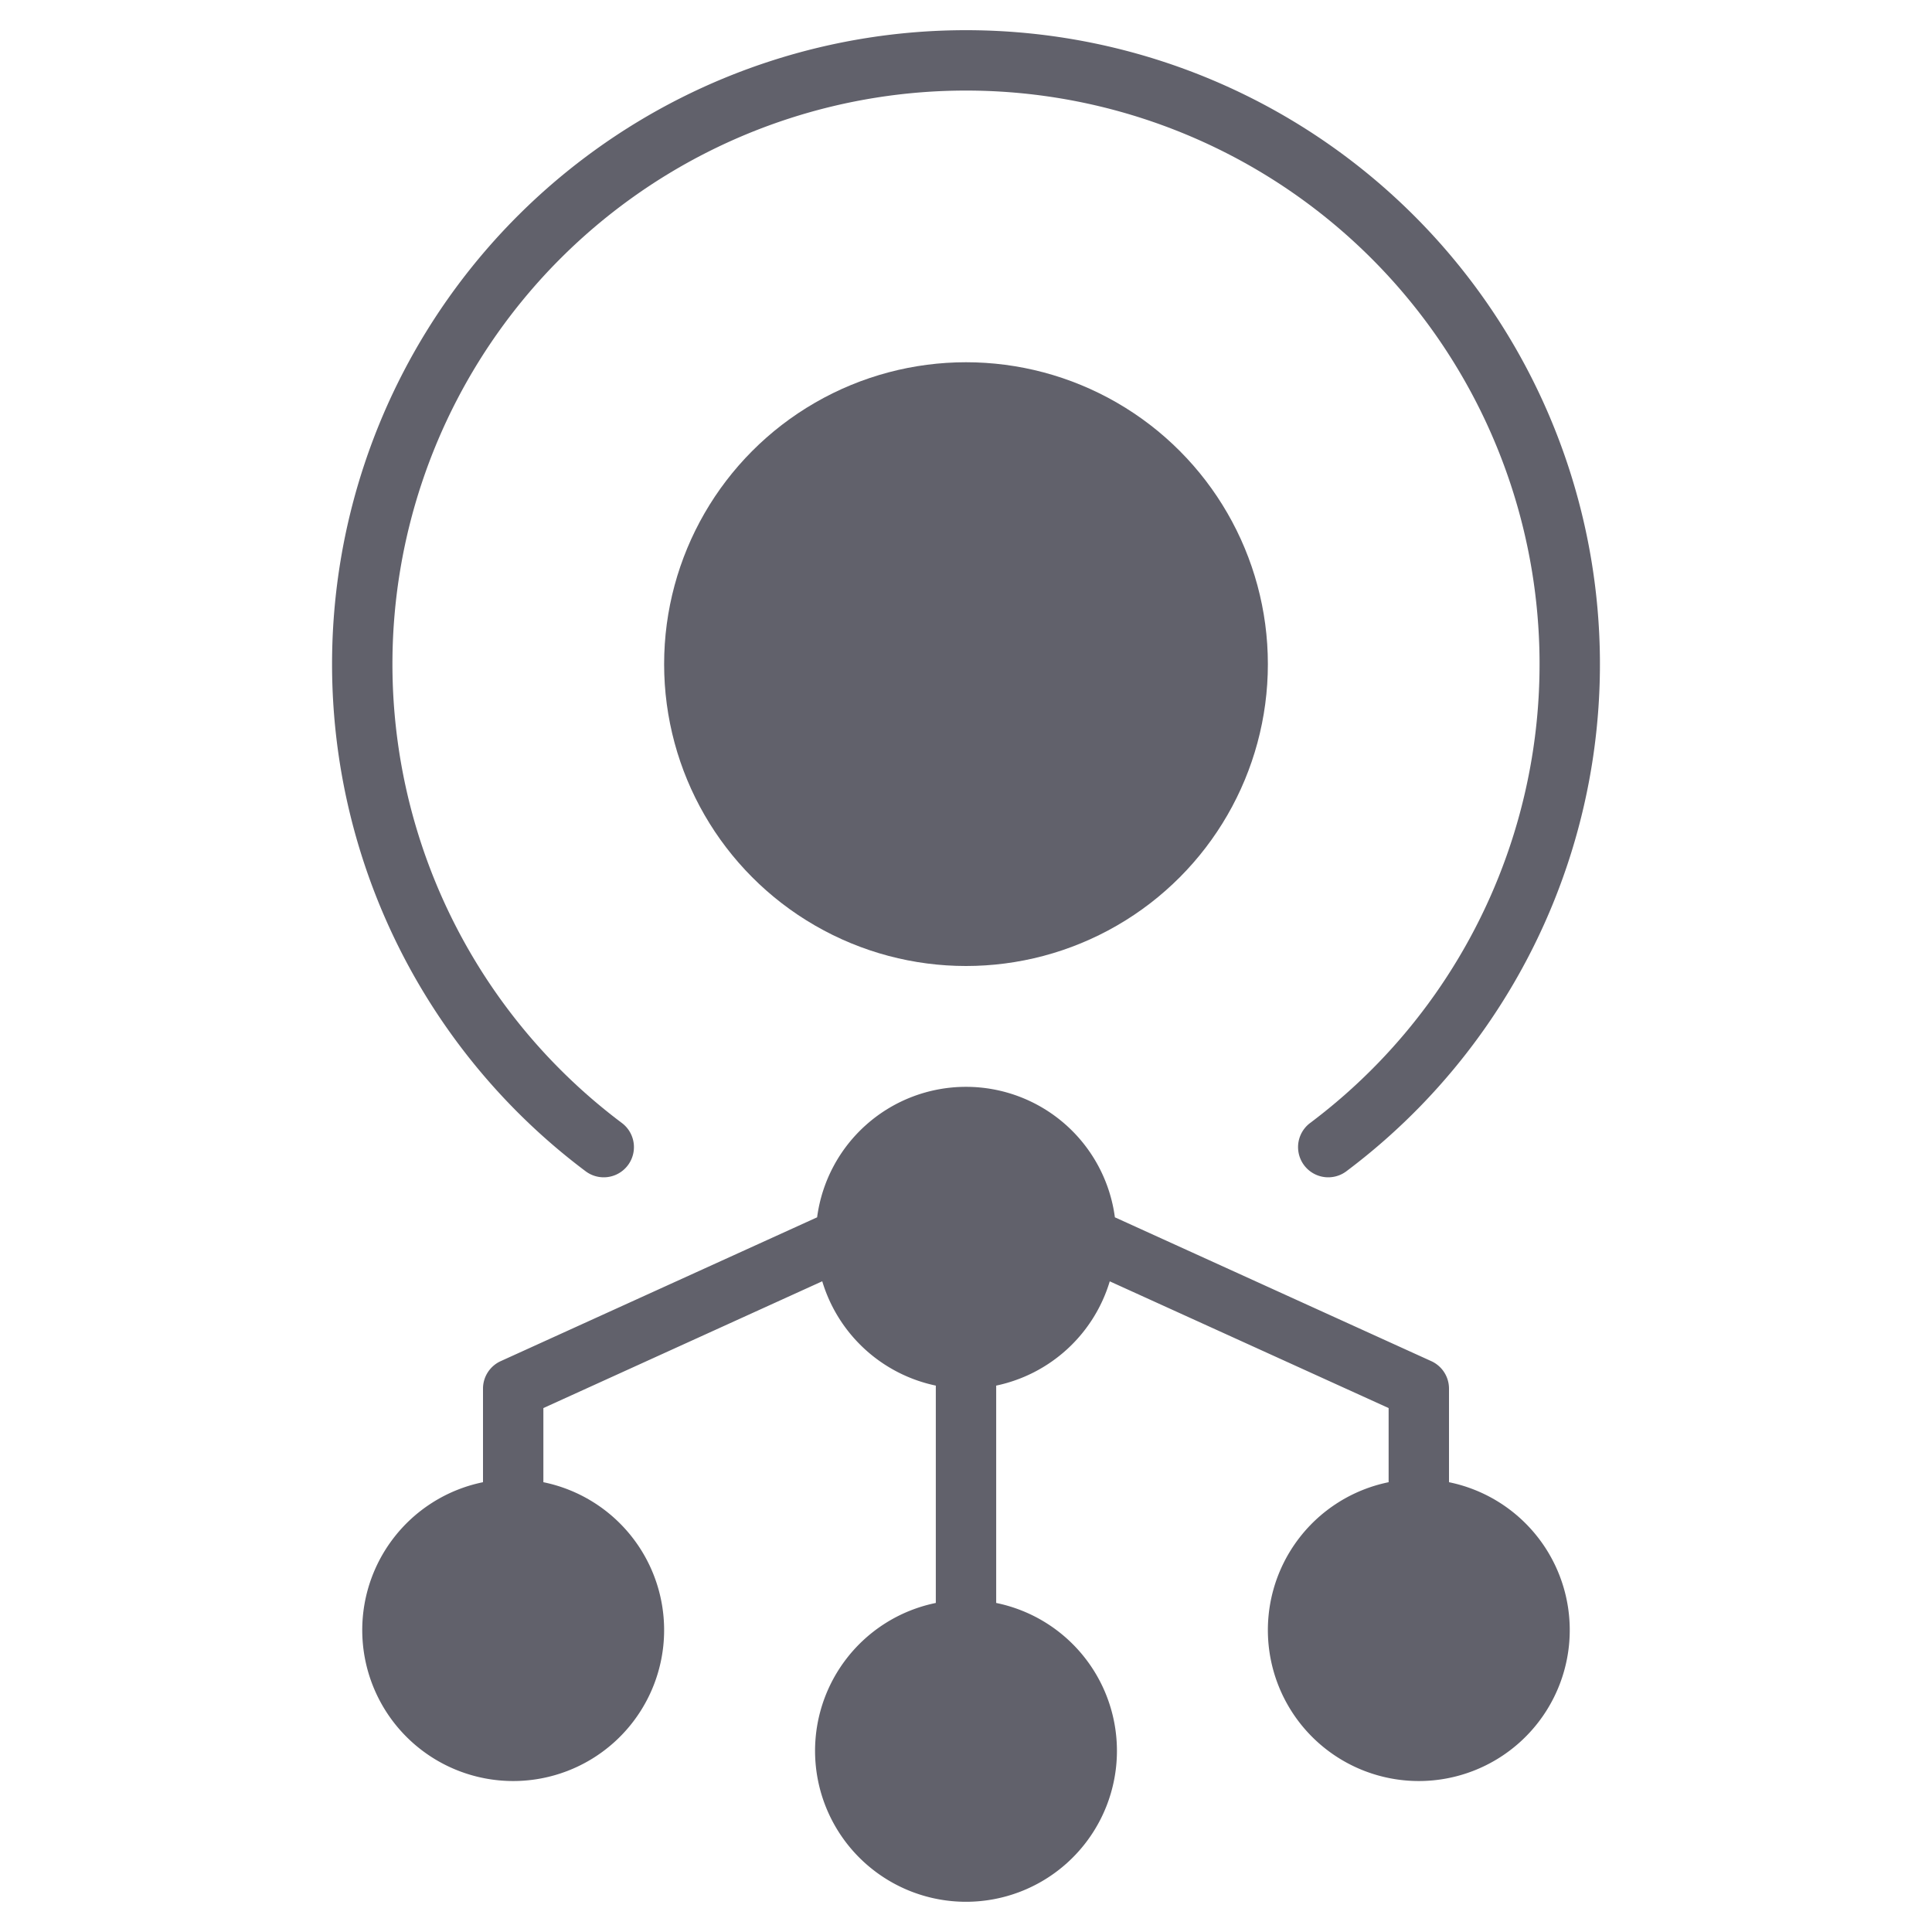 <svg xmlns="http://www.w3.org/2000/svg" height="64" width="64" viewBox="0 0 64 64"><title>decentralize 2</title><g fill="#61616b" class="nc-icon-wrapper"><path d="M19.4,38.8a1,1,0,0,0,1.2-1.6,19,19,0,1,1,22.8,0,1,1,0,0,0,1.2,1.6,21,21,0,1,0-25.2,0Z" fill="#61616b"></path><circle cx="32" cy="22" r="10" fill="#61616b"></circle><path d="M48,49.1V46a1,1,0,0,0-.586-.91L36.932,40.325a4.975,4.975,0,0,0-9.864,0L16.586,45.09A1,1,0,0,0,16,46v3.1a5,5,0,1,0,2,0V46.644l9.238-4.2A5,5,0,0,0,31,45.9v7.2a5,5,0,1,0,2,0V45.9a5,5,0,0,0,3.762-3.454L46,46.644V49.1a5,5,0,1,0,2,0Z" fill="#61616b" data-color="color-2"></path></g></svg>